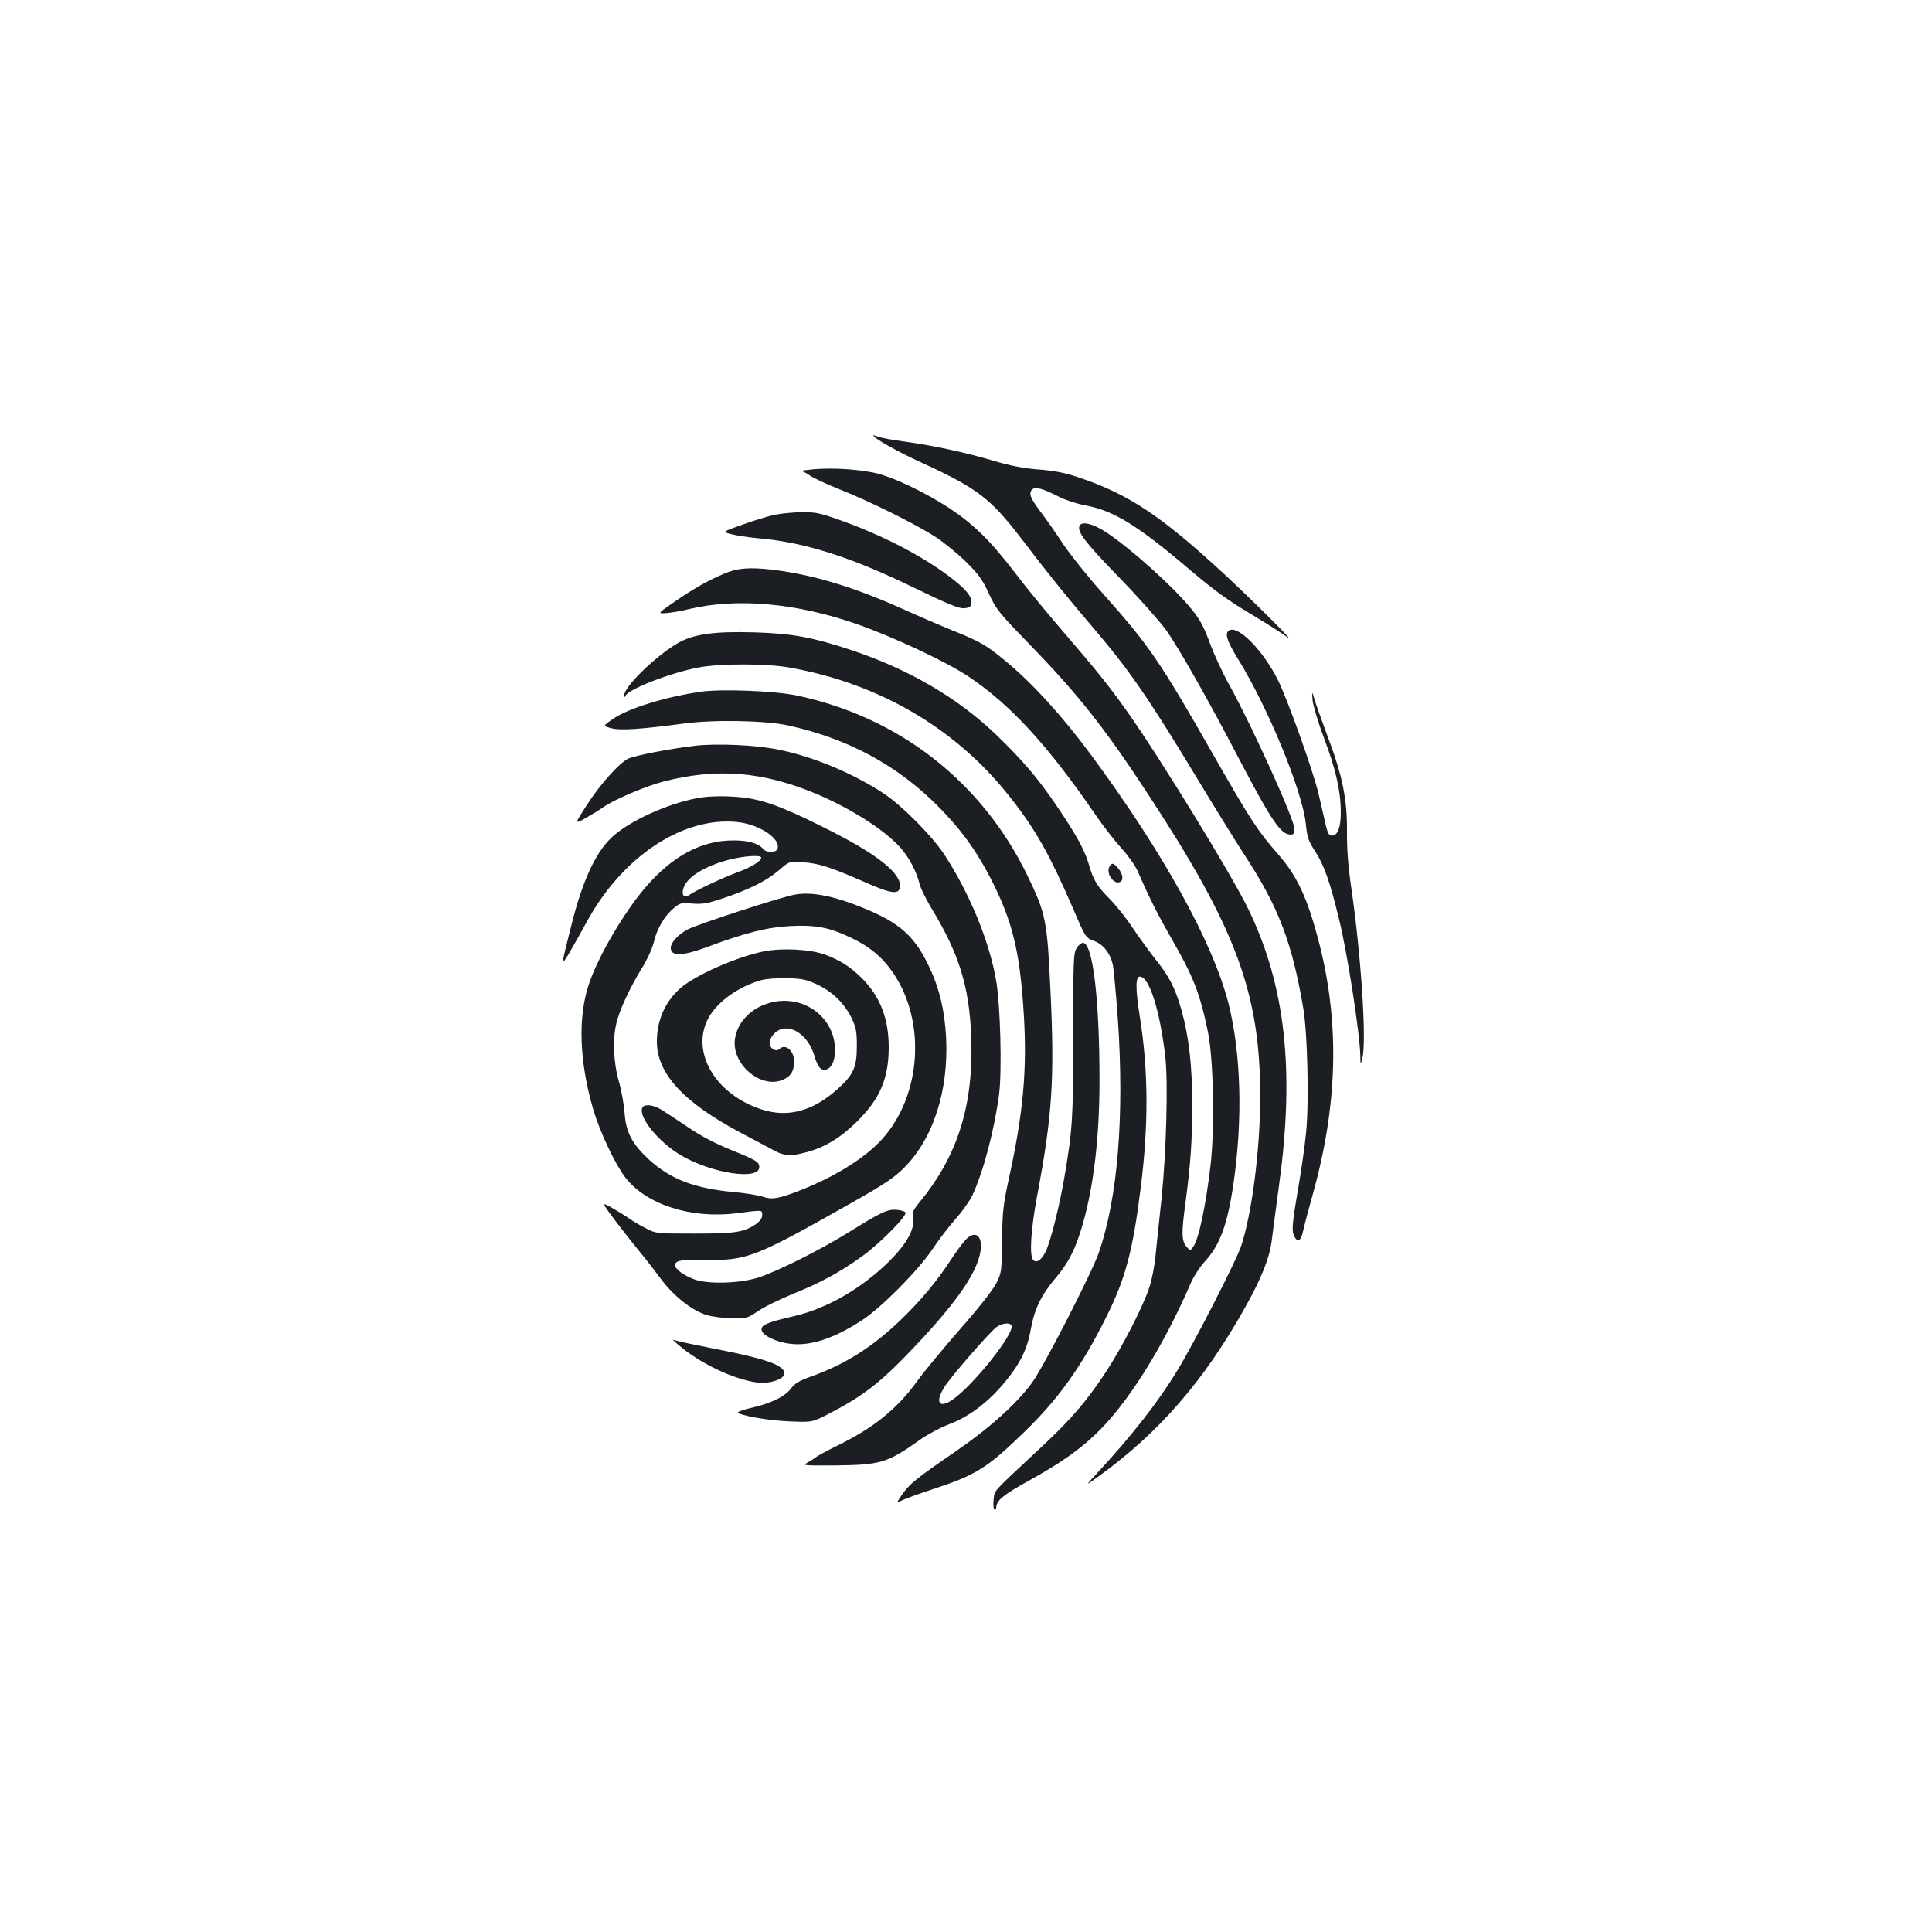 <?xml version="1.0" standalone="no"?>
<!DOCTYPE svg PUBLIC "-//W3C//DTD SVG 20010904//EN"
 "http://www.w3.org/TR/2001/REC-SVG-20010904/DTD/svg10.dtd">
<svg version="1.0" xmlns="http://www.w3.org/2000/svg"
 width="1000pt" height="1000pt" viewBox="0 0 1000 1000"
 preserveAspectRatio="xMidYMid meet">
<g transform="translate(0,1000) scale(0.1,-0.1)"
fill="#1b1f23" stroke="none">
<path d="M4520 7746 c0 -13 131 -87 255 -143 281 -129 351 -182 507 -385 141
-185 250 -320 366 -455 196 -229 296 -374 549 -793 88 -146 199 -325 247 -399
174 -266 244 -450 302 -791 22 -130 30 -494 14 -645 -6 -65 -25 -195 -41 -289
-32 -186 -34 -218 -19 -247 18 -33 35 -21 46 34 6 28 28 111 48 182 129 459
141 878 37 1292 -61 239 -114 356 -217 473 -105 120 -143 179 -327 501 -284
498 -336 574 -576 844 -79 88 -172 205 -209 260 -36 55 -87 128 -113 162 -56
74 -66 100 -47 119 16 17 55 6 147 -41 29 -14 87 -33 129 -41 148 -27 272
-104 550 -341 113 -96 193 -154 308 -222 85 -51 169 -105 187 -119 58 -46
-175 186 -329 329 -325 300 -493 412 -754 499 -69 23 -125 34 -205 40 -78 6
-144 19 -229 44 -141 42 -309 79 -461 100 -61 8 -123 19 -138 25 -15 6 -27 9
-27 7z"/>
<path d="M4210 7571 c-41 -4 -69 -8 -62 -9 8 -1 28 -12 45 -24 17 -12 85 -44
151 -70 161 -64 402 -184 501 -249 44 -29 115 -87 157 -129 64 -63 85 -93 117
-164 37 -80 53 -99 203 -254 255 -262 395 -438 623 -787 455 -694 578 -1027
578 -1565 -1 -274 -43 -601 -99 -770 -28 -81 -237 -490 -329 -642 -102 -167
-234 -336 -420 -537 -60 -64 -60 -64 20 -6 305 222 534 485 743 856 88 155
132 264 144 354 5 39 22 171 39 295 81 593 32 1029 -160 1425 -84 174 -459
786 -628 1024 -97 136 -153 206 -338 421 -83 96 -193 231 -245 300 -121 158
-208 244 -329 325 -133 88 -308 171 -401 189 -97 19 -215 25 -310 17z"/>
<path d="M4008 7335 c-31 -6 -105 -29 -164 -50 -107 -38 -107 -38 -58 -50 27
-7 85 -16 129 -20 245 -20 488 -97 816 -257 178 -86 233 -109 260 -106 26 2
35 8 37 25 5 34 -29 75 -118 142 -147 110 -359 219 -580 295 -87 31 -114 36
-183 35 -45 -1 -108 -7 -139 -14z"/>
<path d="M5587 7277 c-12 -30 32 -87 205 -265 101 -104 209 -226 242 -271 66
-92 214 -352 383 -676 167 -318 213 -385 264 -385 14 0 19 7 19 30 0 48 -217
527 -335 741 -37 65 -83 166 -104 224 -31 83 -50 119 -96 175 -95 116 -312
311 -441 396 -69 45 -127 58 -137 31z"/>
<path d="M3775 7041 c-82 -30 -174 -80 -277 -151 -97 -67 -97 -67 -45 -63 29
3 77 11 107 19 249 61 561 34 877 -77 191 -67 465 -196 578 -272 216 -145 409
-356 650 -707 43 -63 106 -144 139 -180 34 -37 72 -90 85 -120 62 -142 104
-225 174 -347 113 -196 148 -284 189 -483 29 -140 36 -495 14 -690 -25 -213
-62 -388 -91 -425 -15 -20 -15 -20 -35 4 -24 28 -25 71 -5 218 27 202 36 326
36 513 0 206 -17 352 -56 493 -32 113 -64 175 -137 265 -32 41 -84 113 -116
160 -31 48 -85 116 -121 152 -65 66 -82 94 -108 185 -19 65 -69 155 -161 290
-101 149 -180 241 -317 373 -197 189 -449 337 -745 436 -205 68 -308 87 -505
93 -213 6 -319 -9 -402 -59 -117 -70 -274 -225 -272 -267 0 -11 2 -12 6 -3 14
35 239 122 383 148 113 20 348 20 465 -1 460 -81 857 -311 1135 -661 138 -172
214 -308 339 -598 59 -138 61 -140 103 -156 47 -17 82 -60 97 -119 5 -20 17
-149 27 -286 34 -502 0 -924 -99 -1210 -38 -108 -288 -595 -346 -673 -82 -111
-222 -236 -397 -356 -200 -137 -236 -166 -275 -222 -31 -46 -31 -46 -1 -30 16
8 90 35 163 59 225 74 279 109 477 301 173 169 290 333 416 585 100 199 139
342 180 671 42 331 40 613 -5 892 -22 141 -22 203 1 203 48 0 103 -172 131
-409 16 -135 6 -496 -19 -741 -12 -110 -26 -243 -31 -295 -5 -52 -19 -124 -31
-160 -33 -103 -143 -316 -229 -446 -101 -152 -178 -241 -331 -384 -263 -245
-241 -221 -247 -272 -3 -25 -1 -48 4 -51 5 -3 10 4 10 15 3 33 38 62 168 134
159 88 254 154 344 239 164 154 352 453 494 783 15 34 47 84 71 110 79 85 118
188 150 402 49 336 40 675 -25 935 -81 317 -339 784 -715 1292 -145 196 -297
363 -434 477 -102 85 -135 105 -280 163 -69 28 -180 76 -246 106 -239 108
-440 172 -639 202 -131 19 -209 18 -270 -4z"/>
<path d="M6357 6733 c-17 -16 -3 -56 48 -139 158 -254 338 -693 354 -859 7
-70 13 -88 50 -144 44 -69 76 -158 121 -345 44 -176 109 -597 111 -711 1 -50
1 -50 11 -10 22 89 -7 530 -57 874 -17 116 -24 207 -23 301 1 166 -24 288
-103 496 -28 76 -58 159 -65 184 -14 45 -14 45 -10 -5 3 -28 29 -116 59 -195
61 -161 87 -276 87 -384 0 -79 -16 -121 -45 -121 -16 0 -22 11 -32 50 -6 28
-23 102 -38 165 -27 117 -162 494 -211 591 -80 160 -216 294 -257 252z"/>
<path d="M3630 6420 c-183 -26 -379 -86 -457 -141 -53 -36 -53 -36 -10 -48 46
-13 151 -6 377 24 153 21 424 16 540 -10 306 -67 563 -205 771 -414 133 -133
219 -256 303 -431 93 -195 128 -352 146 -666 16 -277 -5 -502 -77 -829 -31
-144 -35 -177 -36 -325 -2 -157 -3 -168 -29 -220 -16 -33 -91 -129 -188 -239
-88 -101 -187 -220 -219 -265 -108 -150 -229 -247 -422 -341 -51 -25 -99 -51
-108 -59 -9 -7 -29 -20 -44 -28 -26 -13 -13 -14 145 -13 238 3 270 12 443 135
39 27 106 63 150 79 101 39 197 111 280 210 83 98 122 176 140 279 19 106 53
177 128 266 69 81 105 154 141 279 57 198 87 452 87 745 0 426 -35 712 -86
712 -8 0 -23 -12 -32 -27 -17 -25 -18 -62 -18 -453 0 -434 -4 -487 -46 -735
-24 -142 -72 -335 -97 -384 -22 -44 -47 -60 -64 -43 -21 22 -13 153 20 332 79
416 91 611 69 1065 -17 364 -24 396 -119 593 -236 486 -664 820 -1193 932
-114 24 -385 35 -495 20z m1605 -3280 c22 -35 -195 -309 -305 -385 -70 -48
-92 -13 -41 67 34 54 227 275 266 307 29 22 70 28 80 11z"/>
<path d="M3597 6140 c-127 -15 -308 -50 -344 -66 -48 -23 -150 -137 -219 -246
-61 -95 -61 -95 -2 -62 33 19 73 43 89 55 57 40 216 108 310 133 281 73 519
53 799 -65 178 -76 351 -187 431 -277 45 -51 83 -123 99 -188 5 -22 33 -78 61
-125 143 -235 196 -405 206 -664 13 -350 -67 -612 -263 -852 -39 -48 -44 -59
-38 -88 10 -56 -33 -133 -123 -223 -142 -140 -321 -244 -488 -283 -143 -33
-177 -47 -173 -73 4 -29 78 -64 153 -72 103 -11 224 29 366 122 99 64 290 256
366 369 33 50 88 121 121 158 33 37 71 91 85 120 56 120 113 334 138 521 16
122 7 472 -16 596 -35 200 -138 449 -266 645 -64 98 -220 255 -315 318 -160
105 -365 191 -545 227 -116 24 -318 33 -432 20z"/>
<path d="M3635 5873 c-144 -20 -345 -105 -449 -190 -95 -76 -169 -230 -230
-478 -53 -208 -53 -210 -8 -135 21 36 60 105 86 153 184 342 500 552 783 522
115 -12 227 -88 207 -139 -8 -21 -58 -21 -75 1 -24 28 -76 43 -152 43 -166 0
-315 -79 -456 -243 -111 -129 -243 -354 -292 -498 -59 -173 -51 -403 22 -653
35 -117 111 -279 166 -351 107 -139 338 -214 572 -185 142 18 136 19 136 -10
0 -16 -11 -31 -34 -47 -61 -41 -104 -48 -316 -48 -200 0 -200 0 -255 29 -30
15 -68 38 -85 50 -16 12 -56 36 -87 54 -57 32 -57 32 24 -76 45 -59 103 -132
128 -162 25 -30 69 -87 98 -126 65 -90 165 -169 241 -191 31 -9 90 -16 132
-17 71 -1 78 1 130 36 29 21 113 62 186 92 148 60 240 111 356 194 87 62 230
206 224 225 -2 7 -22 13 -45 15 -49 4 -78 -10 -257 -121 -141 -87 -352 -193
-455 -228 -89 -30 -246 -37 -324 -15 -31 9 -71 30 -88 45 -28 25 -30 31 -19
45 11 13 36 15 149 14 221 -2 259 13 756 294 165 93 224 132 272 180 153 150
235 402 221 678 -8 145 -36 260 -92 375 -80 165 -164 232 -395 318 -119 44
-217 60 -293 47 -65 -10 -501 -152 -556 -180 -53 -27 -93 -73 -89 -101 5 -40
64 -37 193 11 195 73 309 101 430 107 127 6 198 -7 310 -61 96 -45 163 -101
218 -182 172 -252 146 -636 -58 -861 -86 -95 -240 -192 -420 -263 -112 -44
-150 -51 -197 -34 -22 7 -90 19 -151 24 -204 19 -327 67 -438 168 -87 81 -119
141 -126 240 -3 42 -16 117 -30 166 -28 98 -33 218 -12 302 16 67 68 179 129
279 29 46 57 107 64 138 16 70 56 137 103 176 34 28 40 30 97 24 51 -4 76 0
154 26 139 46 230 92 292 145 55 48 55 48 125 43 82 -5 146 -26 319 -102 137
-61 179 -67 184 -27 10 67 -109 164 -348 286 -208 106 -314 150 -412 170 -71
15 -191 19 -263 9z m305 -312 c0 -18 -51 -50 -123 -76 -76 -28 -220 -96 -249
-117 -29 -21 -44 3 -28 42 23 55 112 108 233 140 77 20 167 26 167 11z"/>
<path d="M5742 5513 c-18 -33 22 -91 53 -79 21 8 19 39 -6 70 -24 30 -35 33
-47 9z"/>
<path d="M3955 5076 c-141 -28 -361 -125 -437 -194 -77 -70 -118 -164 -118
-273 0 -165 137 -314 430 -470 74 -39 155 -82 179 -95 51 -28 84 -29 161 -9
99 26 180 75 266 160 119 118 164 223 164 385 0 148 -45 263 -139 357 -63 62
-114 94 -197 124 -76 26 -216 33 -309 15z m275 -172 c79 -37 140 -97 177 -172
24 -50 28 -69 28 -147 0 -110 -18 -149 -101 -223 -129 -115 -259 -149 -396
-103 -229 76 -356 283 -280 454 40 91 153 176 279 213 29 8 84 12 138 11 76
-2 100 -7 155 -33z"/>
<path d="M3956 4800 c-80 -31 -137 -95 -151 -171 -25 -136 139 -274 255 -214
37 19 50 43 50 93 0 55 -46 92 -76 62 -14 -14 -42 -2 -49 21 -9 26 19 67 53
80 66 26 149 -38 177 -135 18 -61 35 -80 63 -71 50 15 60 130 18 212 -61 122
-208 175 -340 123z"/>
<path d="M3324 4265 c-19 -49 85 -176 199 -244 161 -95 407 -132 407 -62 0 27
-15 36 -149 90 -80 33 -155 72 -222 118 -55 37 -117 78 -137 90 -42 26 -90 30
-98 8z"/>
<path d="M4998 3583 c-15 -16 -49 -62 -76 -103 -71 -110 -158 -214 -259 -311
-146 -141 -291 -232 -465 -294 -60 -21 -84 -35 -104 -62 -31 -41 -99 -75 -201
-99 -40 -9 -73 -20 -73 -24 0 -15 155 -43 265 -47 120 -5 120 -5 210 42 179
93 269 164 444 350 215 227 320 381 336 489 12 81 -27 111 -77 59z"/>
<path d="M3510 3040 c111 -96 285 -179 409 -196 64 -8 141 17 141 47 0 42 -92
75 -347 125 -103 20 -199 40 -213 45 -22 8 -21 6 10 -21z"/>
</g>
</svg>
